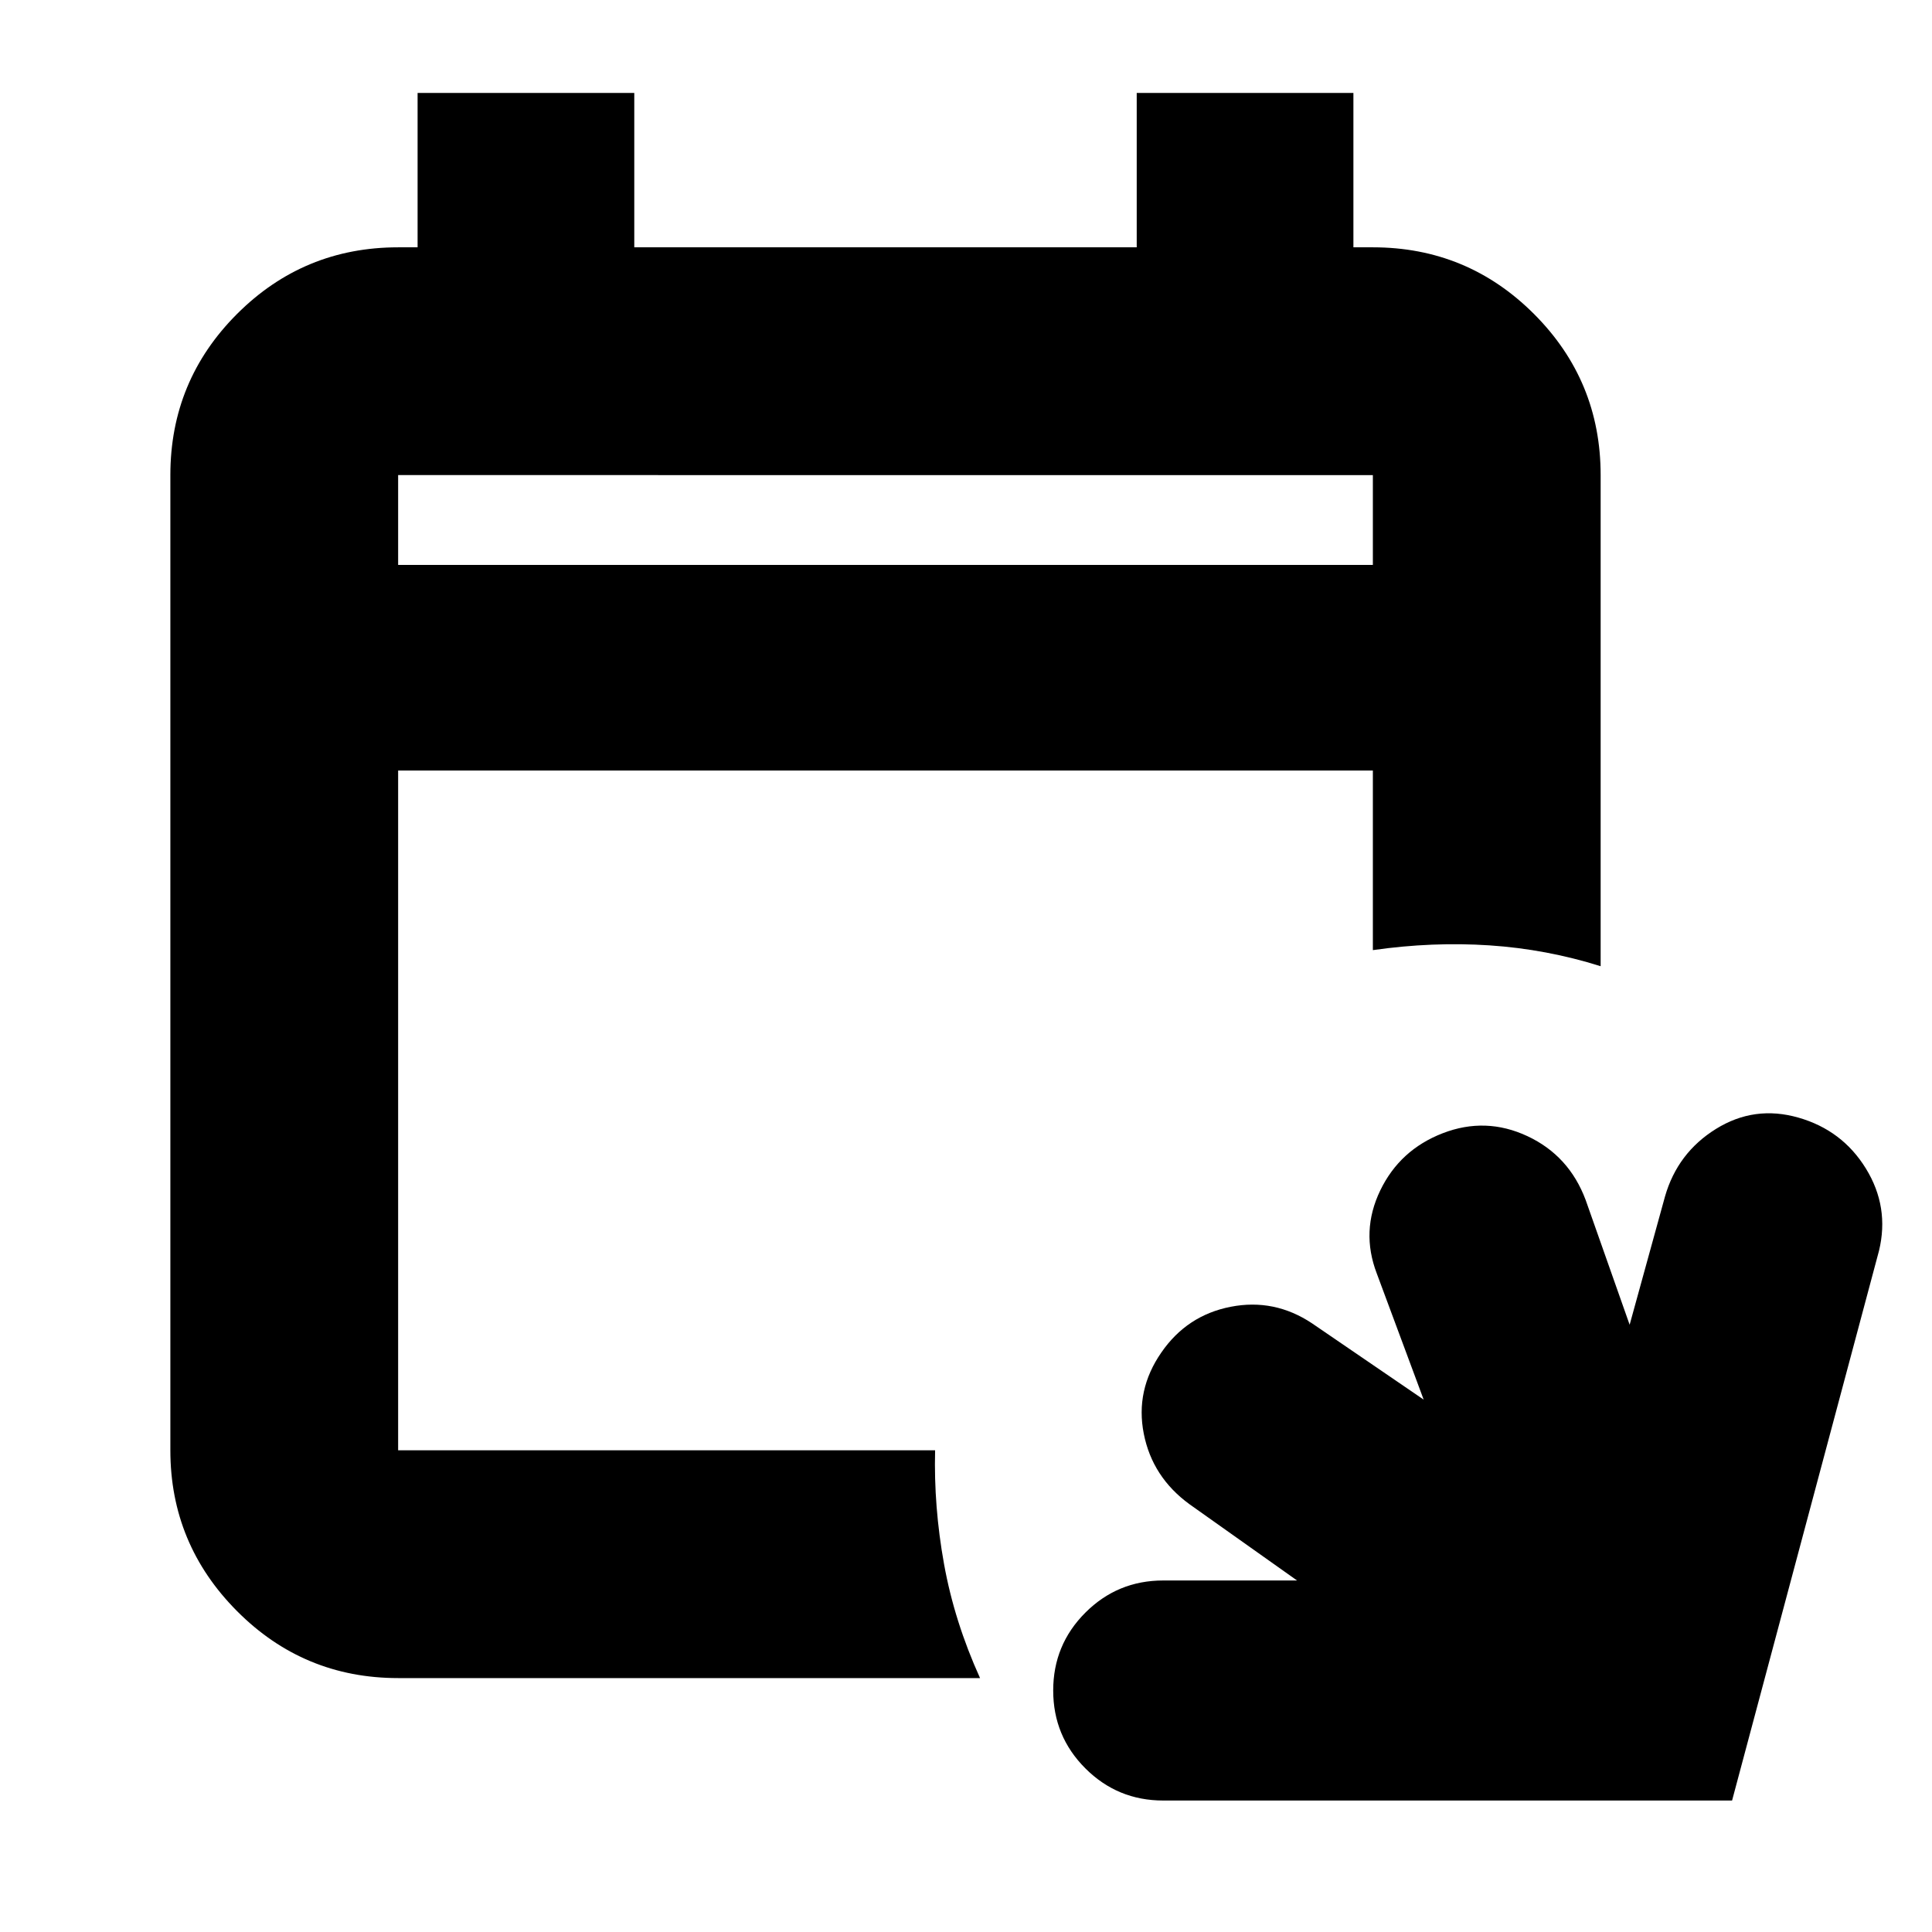 <svg xmlns="http://www.w3.org/2000/svg" height="24" viewBox="0 -960 960 960" width="24"><path d="M578-65.33q-22.71 0-38.69-15.98-15.98-15.98-15.98-38.69 0-22.71 15.98-38.69 15.98-15.98 38.69-15.98h66.5l-53.46-37.9q-18.47-13.47-22.71-35.07-4.24-21.6 8.74-40.32 12.73-18.47 34.45-22.71 21.72-4.24 40.44 8.24l55.45 37.89-23.32-62.74q-8-20.96 1.74-41.18 9.74-20.21 31.07-28.45 21.34-8.24 42.06 1.45 20.71 9.69 28.95 31.74l21.85 61.98 17.57-63.74q6.24-21.72 25.33-33.57 19.1-11.86 40.94-5.62 21.83 6.24 33.57 25.33 11.74 19.1 6.5 40.82L860.66-65.33H578Zm-380.17-60.84q-46.93 0-80.06-33.29-33.12-33.29-33.12-79.89v-484.58q0-46.93 33.12-80.06 33.13-33.12 80.06-33.12h9.67v-76.72h107.67v76.72h249.66v-76.72H672.5v76.72h9.67q46.93 0 80.06 33.12 33.12 33.13 33.12 80.06v244.04q-26.92-8.48-55.21-10.36-28.29-1.88-57.97 2.36v-89.24H197.83v337.78h266.82q-.72 27.92 4.43 56.47 5.14 28.55 17.9 56.71H197.83Zm0-553.13h484.34v-44.63H197.83v44.63Zm0 0v-44.63 44.63Z"/></svg>